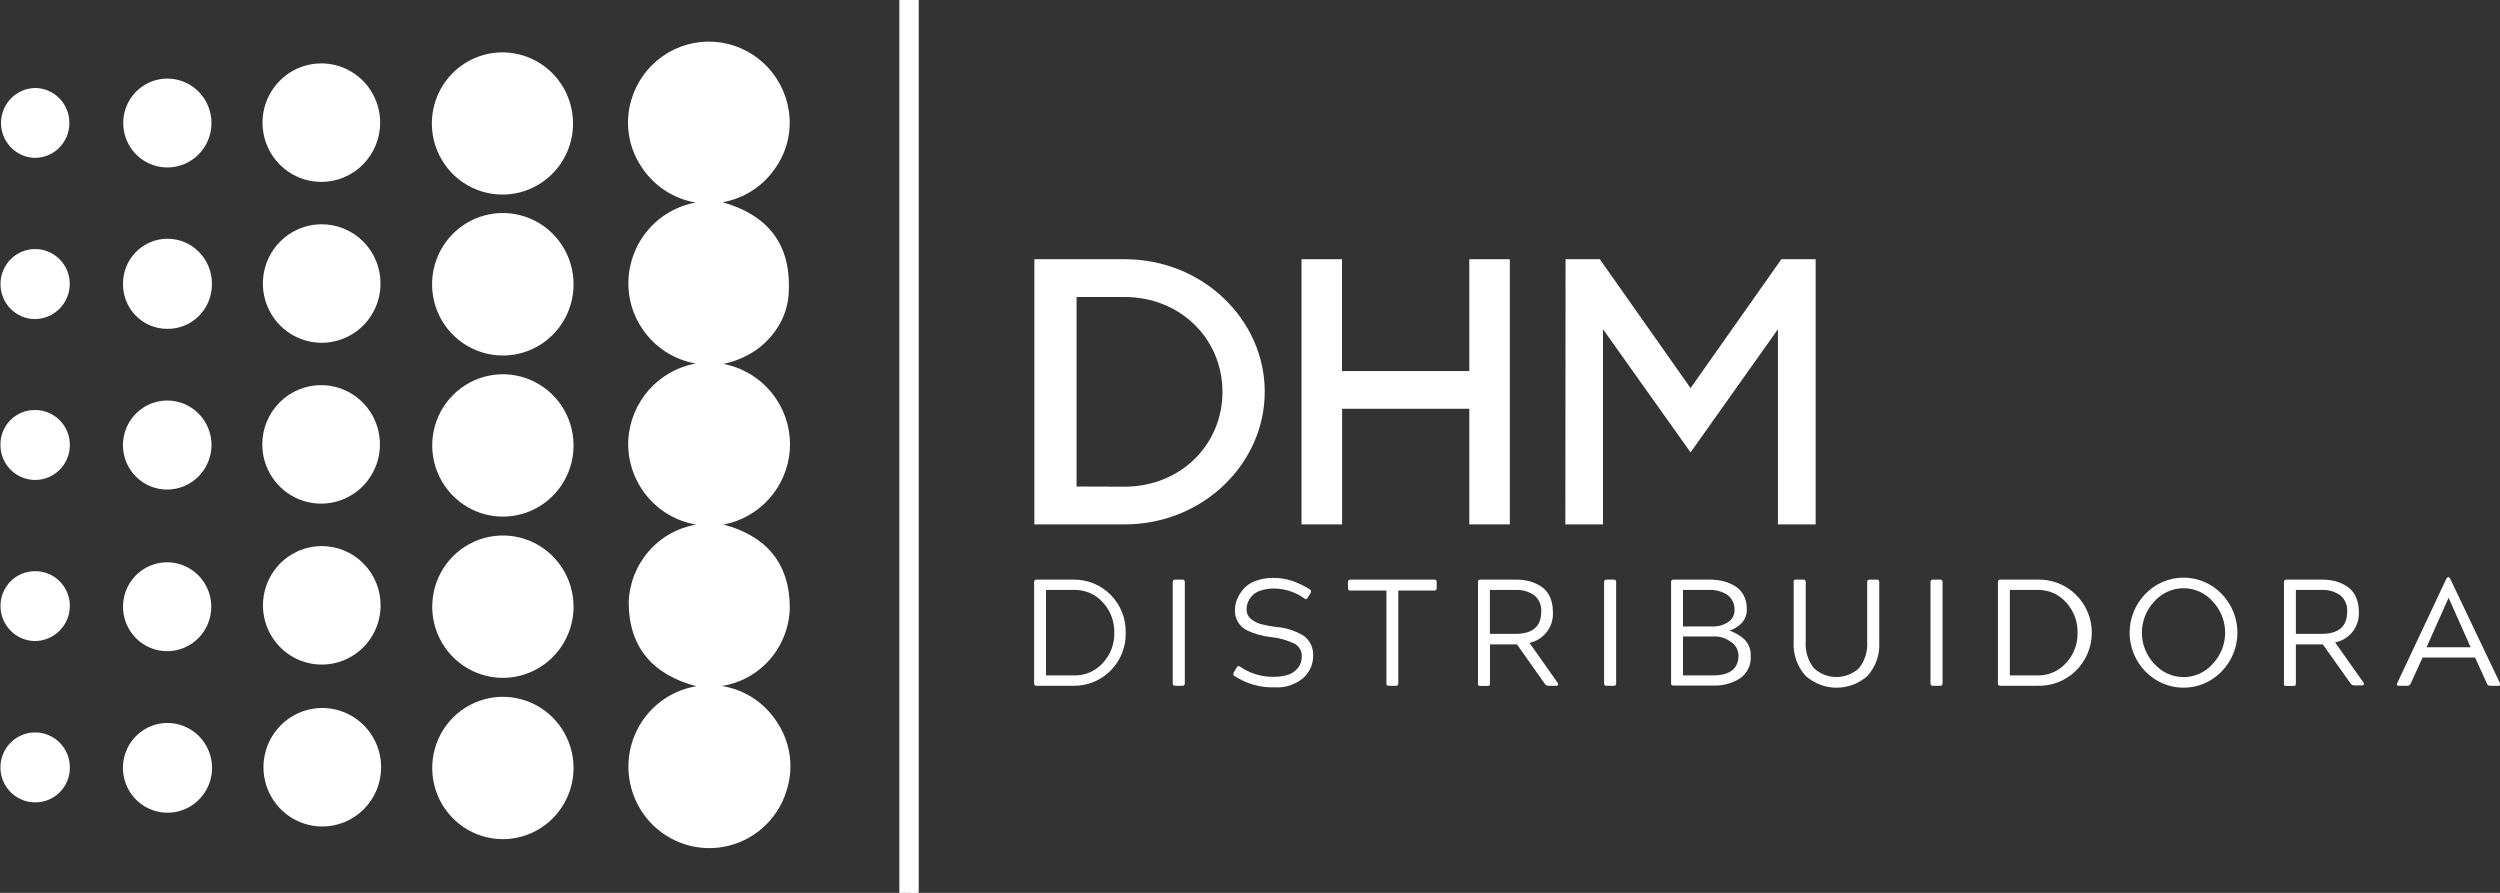 <svg width="308" height="110" viewBox="0 0 308 110" fill="none" xmlns="http://www.w3.org/2000/svg">
<rect x="0" y="0" width="308" height="110" fill="#333333" stroke="none"/>
<path d="M111.798 0V110" stroke="white" stroke-width="2" stroke-miterlimit="10"/>
<path d="M112.686 0V110" stroke="white" stroke-miterlimit="10"/>
<path d="M127.434 31.936H138.55C148.243 31.936 155.816 39.437 155.816 48.261C155.816 57.085 148.243 64.603 138.55 64.603H127.434V31.936ZM138.55 59.959C145.407 59.959 150.607 54.822 150.607 48.279C150.607 41.737 145.407 36.59 138.55 36.59H132.634V59.941L138.55 59.959Z" fill="white"/>
<path d="M160.346 31.936H165.337V45.715H181.019V31.936H186.01V64.603H181.019V50.36H165.347V64.603H160.346V31.936Z" fill="white"/>
<path d="M192.877 31.936H197.099L208.278 47.814L219.466 31.936H223.687V64.603H219.04V40.559L208.278 55.734L197.488 40.559V64.603H192.85L192.877 31.936Z" fill="white"/>
<path d="M127.407 84.186V71.703C127.401 71.663 127.404 71.623 127.416 71.585C127.429 71.546 127.45 71.511 127.478 71.483C127.507 71.455 127.541 71.433 127.579 71.421C127.617 71.408 127.657 71.405 127.697 71.411H132.226C133.081 71.395 133.931 71.553 134.724 71.876C135.516 72.199 136.236 72.68 136.839 73.29C137.443 73.901 137.917 74.628 138.235 75.428C138.552 76.227 138.705 77.084 138.686 77.945C138.706 78.803 138.555 79.657 138.241 80.456C137.926 81.254 137.455 81.981 136.855 82.591C136.256 83.202 135.54 83.685 134.751 84.011C133.962 84.336 133.115 84.499 132.263 84.487H127.733C127.691 84.499 127.646 84.499 127.603 84.488C127.56 84.478 127.521 84.457 127.488 84.427C127.456 84.397 127.431 84.359 127.417 84.317C127.403 84.275 127.399 84.23 127.407 84.186ZM128.866 72.68V83.21H132.263C132.943 83.237 133.621 83.112 134.248 82.844C134.874 82.576 135.434 82.171 135.886 81.659C136.816 80.652 137.316 79.319 137.281 77.945C137.31 76.572 136.81 75.241 135.886 74.231C135.434 73.718 134.874 73.313 134.248 73.045C133.621 72.777 132.943 72.652 132.263 72.68H128.866Z" fill="white"/>
<path d="M145.688 84.487H144.782C144.742 84.493 144.7 84.49 144.661 84.477C144.622 84.464 144.587 84.442 144.557 84.412C144.528 84.383 144.506 84.347 144.494 84.308C144.481 84.269 144.477 84.227 144.483 84.186V71.703C144.483 71.502 144.583 71.411 144.782 71.411H145.688C145.879 71.411 145.969 71.502 145.969 71.703V84.186C145.969 84.387 145.851 84.487 145.688 84.487Z" fill="white"/>
<path d="M152.002 82.836L152.347 82.243C152.428 82.115 152.501 82.051 152.573 82.051C152.648 82.061 152.72 82.089 152.782 82.133C153.99 82.97 155.428 83.407 156.894 83.383C157.457 83.387 158.017 83.317 158.561 83.173C159.07 83.037 159.525 82.747 159.866 82.343C160.212 81.935 160.396 81.411 160.382 80.874C160.394 80.552 160.315 80.233 160.155 79.953C159.994 79.674 159.759 79.446 159.476 79.295C158.546 78.854 157.547 78.579 156.523 78.483C155.508 78.367 154.52 78.083 153.597 77.644C153.137 77.409 152.754 77.043 152.497 76.593C152.239 76.142 152.118 75.626 152.147 75.107C152.151 74.688 152.234 74.272 152.392 73.884C152.569 73.429 152.82 73.007 153.135 72.634C153.524 72.169 154.027 71.813 154.593 71.603C155.303 71.325 156.06 71.188 156.822 71.202C157.621 71.186 158.418 71.306 159.177 71.558C159.953 71.825 160.695 72.183 161.388 72.625C161.524 72.698 161.551 72.835 161.478 73.036L161.125 73.611C161.052 73.748 160.971 73.82 160.88 73.82C160.849 73.82 160.818 73.812 160.789 73.798C160.761 73.784 160.737 73.764 160.717 73.738C159.633 72.956 158.337 72.526 157.003 72.507C156.422 72.493 155.843 72.579 155.291 72.762C154.88 72.884 154.51 73.118 154.222 73.437C154.008 73.678 153.839 73.956 153.724 74.258C153.627 74.518 153.578 74.793 153.579 75.071C153.573 75.299 153.621 75.526 153.716 75.733C153.812 75.941 153.954 76.123 154.131 76.266C154.486 76.554 154.896 76.765 155.336 76.886C155.993 77.059 156.663 77.181 157.338 77.251C158.519 77.35 159.659 77.732 160.663 78.365C161.036 78.648 161.334 79.021 161.528 79.45C161.723 79.879 161.808 80.349 161.777 80.819C161.78 81.34 161.67 81.855 161.454 82.328C161.238 82.801 160.922 83.22 160.527 83.557C159.55 84.361 158.307 84.762 157.048 84.679C155.271 84.741 153.519 84.24 152.039 83.246C151.939 83.164 151.912 83.037 152.002 82.836Z" fill="white"/>
<path d="M170.809 84.186V72.752H166.37C166.252 72.752 166.171 72.752 166.135 72.689C166.089 72.618 166.067 72.535 166.071 72.451V71.703C166.071 71.502 166.171 71.411 166.37 71.411H176.725C176.906 71.411 176.997 71.502 176.997 71.703V72.451C176.997 72.652 176.906 72.752 176.725 72.752H172.268V84.186C172.268 84.387 172.177 84.487 171.996 84.487H171.09C171.048 84.492 171.005 84.489 170.964 84.476C170.924 84.463 170.886 84.442 170.854 84.414C170.814 84.346 170.798 84.265 170.809 84.186Z" fill="white"/>
<path d="M182.088 84.186V71.703C182.088 71.502 182.187 71.411 182.387 71.411H186.798C187.342 71.408 187.883 71.472 188.411 71.603C188.916 71.734 189.396 71.947 189.833 72.233C190.3 72.53 190.673 72.954 190.911 73.455C191.181 74.025 191.317 74.649 191.31 75.28C191.393 76.175 191.145 77.07 190.613 77.793C190.081 78.515 189.304 79.014 188.429 79.195L191.908 84.131C192.035 84.368 191.962 84.487 191.69 84.487H190.784C190.681 84.488 190.579 84.461 190.489 84.408C190.4 84.355 190.327 84.278 190.277 84.186L186.889 79.386H183.564V84.204C183.576 84.292 183.553 84.38 183.501 84.451C183.431 84.495 183.348 84.514 183.265 84.505H182.359C182.28 84.514 182.2 84.495 182.133 84.451C182.107 84.412 182.09 84.369 182.082 84.323C182.074 84.278 182.076 84.231 182.088 84.186ZM186.708 72.68H183.555V78.091H186.708C188.828 78.091 189.879 77.178 189.879 75.353C189.905 74.98 189.844 74.606 189.701 74.26C189.557 73.915 189.336 73.608 189.054 73.364C188.374 72.877 187.55 72.636 186.717 72.68H186.708Z" fill="white"/>
<path d="M198.829 84.487H197.923C197.882 84.493 197.841 84.49 197.802 84.477C197.763 84.464 197.727 84.442 197.698 84.412C197.669 84.383 197.647 84.347 197.634 84.308C197.621 84.269 197.618 84.227 197.624 84.186V71.703C197.624 71.502 197.724 71.411 197.923 71.411H198.829C199.019 71.411 199.11 71.502 199.11 71.703V84.186C199.11 84.387 199.019 84.487 198.829 84.487Z" fill="white"/>
<path d="M205.877 84.185V71.703C205.877 71.502 205.977 71.411 206.176 71.411H210.66C211.206 71.404 211.751 71.466 212.282 71.593C212.783 71.72 213.265 71.917 213.713 72.177C214.168 72.451 214.543 72.842 214.8 73.308C215.082 73.838 215.223 74.432 215.208 75.033C215.22 75.354 215.168 75.674 215.056 75.975C214.944 76.276 214.774 76.551 214.555 76.785C214.138 77.189 213.641 77.5 213.097 77.698C213.66 77.895 214.186 78.185 214.655 78.555C214.997 78.818 215.269 79.16 215.449 79.553C215.629 79.946 215.711 80.377 215.688 80.809C215.728 81.338 215.632 81.868 215.408 82.348C215.184 82.827 214.84 83.24 214.411 83.547C213.435 84.18 212.291 84.498 211.131 84.459H206.176C206.094 84.466 206.011 84.447 205.94 84.404C205.898 84.34 205.875 84.263 205.877 84.185ZM210.569 72.679H207.344V77.177H210.968C211.666 77.211 212.356 77.015 212.934 76.621C213.172 76.461 213.366 76.243 213.499 75.988C213.632 75.733 213.699 75.449 213.695 75.161C213.712 74.813 213.647 74.467 213.505 74.15C213.364 73.832 213.149 73.553 212.88 73.336C212.199 72.874 211.389 72.644 210.569 72.679ZM211.186 78.409H207.344V83.209H211.013C213.133 83.209 214.184 82.388 214.184 80.727C214.175 80.403 214.088 80.085 213.931 79.802C213.773 79.519 213.549 79.279 213.278 79.103C212.679 78.638 211.941 78.394 211.186 78.409Z" fill="white"/>
<path d="M220.978 79.103V71.703C220.978 71.585 220.978 71.502 221.042 71.466C221.109 71.423 221.189 71.404 221.268 71.411H222.174C222.214 71.405 222.254 71.408 222.292 71.421C222.33 71.433 222.365 71.455 222.393 71.483C222.421 71.511 222.442 71.546 222.455 71.585C222.467 71.623 222.47 71.663 222.464 71.703V79.003C222.374 80.191 222.73 81.37 223.461 82.306C224.219 83.015 225.216 83.409 226.251 83.409C227.286 83.409 228.282 83.015 229.041 82.306C229.772 81.37 230.127 80.191 230.037 79.003V71.703C230.037 71.502 230.137 71.411 230.336 71.411H231.242C231.281 71.407 231.32 71.411 231.357 71.424C231.394 71.437 231.427 71.459 231.455 71.487C231.482 71.516 231.502 71.55 231.514 71.587C231.526 71.625 231.529 71.664 231.523 71.703V79.103C231.571 79.861 231.467 80.62 231.218 81.337C230.969 82.053 230.58 82.711 230.074 83.274C229.024 84.209 227.671 84.725 226.269 84.725C224.867 84.725 223.514 84.209 222.464 83.274C221.951 82.715 221.555 82.057 221.3 81.341C221.045 80.624 220.935 79.864 220.978 79.103Z" fill="white"/>
<path d="M239.042 84.487H238.136C238.096 84.493 238.054 84.49 238.015 84.477C237.976 84.464 237.94 84.442 237.911 84.412C237.882 84.383 237.86 84.347 237.848 84.308C237.835 84.269 237.831 84.227 237.837 84.186V71.703C237.837 71.502 237.937 71.411 238.136 71.411H239.042C239.081 71.406 239.12 71.411 239.157 71.424C239.194 71.437 239.227 71.459 239.254 71.487C239.282 71.515 239.302 71.549 239.314 71.587C239.326 71.624 239.329 71.664 239.323 71.703V84.186C239.323 84.386 239.223 84.487 239.042 84.487Z" fill="white"/>
<path d="M246.145 84.186V71.703C246.145 71.502 246.244 71.411 246.444 71.411H250.973C251.846 71.378 252.716 71.523 253.532 71.837C254.348 72.15 255.093 72.627 255.722 73.237C256.351 73.847 256.851 74.579 257.193 75.389C257.535 76.198 257.711 77.069 257.711 77.949C257.711 78.829 257.535 79.699 257.193 80.509C256.851 81.318 256.351 82.05 255.722 82.661C255.093 83.271 254.348 83.747 253.532 84.061C252.716 84.375 251.846 84.52 250.973 84.487H246.444C246.403 84.493 246.361 84.489 246.322 84.476C246.283 84.463 246.248 84.442 246.219 84.412C246.189 84.383 246.168 84.347 246.155 84.308C246.142 84.268 246.138 84.227 246.145 84.186ZM247.612 72.679V83.209H250.937C251.617 83.237 252.295 83.113 252.922 82.845C253.549 82.576 254.108 82.171 254.56 81.658C255.49 80.651 255.991 79.318 255.956 77.944C255.984 76.571 255.484 75.241 254.56 74.23C254.108 73.717 253.549 73.312 252.922 73.044C252.295 72.775 251.617 72.651 250.937 72.679H247.612Z" fill="white"/>
<path d="M273.702 82.726C273.093 83.358 272.363 83.861 271.557 84.204C270.751 84.548 269.885 84.725 269.01 84.725C268.135 84.725 267.268 84.548 266.462 84.204C265.656 83.861 264.927 83.358 264.317 82.726C263.069 81.452 262.369 79.734 262.369 77.944C262.369 76.154 263.069 74.437 264.317 73.163C264.927 72.53 265.656 72.028 266.462 71.684C267.268 71.341 268.135 71.164 269.01 71.164C269.885 71.164 270.751 71.341 271.557 71.684C272.363 72.028 273.093 72.53 273.702 73.163C274.95 74.437 275.65 76.154 275.65 77.944C275.65 79.734 274.95 81.452 273.702 82.726ZM269.01 83.419C269.697 83.421 270.376 83.273 271.001 82.987C271.626 82.7 272.183 82.281 272.633 81.758C273.6 80.727 274.138 79.362 274.138 77.944C274.138 76.526 273.6 75.162 272.633 74.13C272.183 73.607 271.626 73.189 271.001 72.902C270.376 72.615 269.697 72.468 269.01 72.469C268.323 72.472 267.645 72.621 267.021 72.908C266.396 73.194 265.839 73.611 265.386 74.13C264.42 75.162 263.881 76.526 263.881 77.944C263.881 79.362 264.42 80.727 265.386 81.758C265.844 82.284 266.408 82.704 267.041 82.99C267.674 83.277 268.361 83.423 269.055 83.419H269.01Z" fill="white"/>
<path d="M281.384 84.186V71.703C281.384 71.502 281.484 71.411 281.683 71.411H286.095C286.635 71.408 287.174 71.472 287.699 71.603C288.206 71.734 288.689 71.947 289.13 72.233C289.594 72.532 289.967 72.956 290.208 73.455C290.478 74.025 290.614 74.649 290.607 75.28C290.676 76.173 290.418 77.061 289.88 77.775C289.342 78.488 288.562 78.977 287.69 79.149L291.177 84.086C291.304 84.323 291.223 84.442 290.951 84.442H290.045C289.943 84.441 289.843 84.413 289.755 84.36C289.667 84.307 289.595 84.231 289.547 84.14L286.168 79.386H282.852V84.204C282.859 84.291 282.837 84.378 282.789 84.451C282.718 84.494 282.635 84.513 282.553 84.505H281.647C281.565 84.514 281.482 84.495 281.412 84.451C281.39 84.411 281.376 84.367 281.371 84.321C281.366 84.276 281.371 84.23 281.384 84.186ZM286.005 72.68H282.852V78.091H286.005C288.118 78.091 289.175 77.178 289.175 75.353C289.201 74.98 289.14 74.606 288.997 74.26C288.854 73.915 288.633 73.608 288.351 73.364C287.668 72.875 286.841 72.634 286.005 72.68Z" fill="white"/>
<path d="M295.326 84.186L301.369 71.347C301.477 71.174 301.559 71.092 301.613 71.092H301.668C301.713 71.092 301.785 71.174 301.885 71.347L308.009 84.186C308.091 84.387 308.009 84.487 307.819 84.487H306.75C306.664 84.484 306.581 84.453 306.515 84.399C306.448 84.344 306.4 84.27 306.378 84.186L304.929 81.01H298.461L297.011 84.186C296.985 84.27 296.934 84.345 296.864 84.399C296.794 84.453 296.71 84.484 296.622 84.487H295.544C295.314 84.487 295.242 84.387 295.326 84.186ZM301.668 73.647L298.95 79.742H304.385L301.668 73.647Z" fill="white"/>
<path d="M89.114 44.83C90.433 45.081 91.688 45.593 92.808 46.337C93.928 47.081 94.889 48.042 95.637 49.165C96.88 51.028 97.467 53.258 97.304 55.497C97.125 57.708 96.231 59.799 94.758 61.447C93.285 63.096 91.314 64.211 89.15 64.622C94.368 66.027 97.304 69.367 97.304 74.933C97.242 77.266 96.369 79.502 94.838 81.253C93.306 83.004 91.213 84.158 88.924 84.514C90.304 84.73 91.623 85.237 92.794 86.003C93.965 86.769 94.962 87.776 95.718 88.958C96.501 90.118 97.024 91.435 97.251 92.818C97.478 94.202 97.403 95.618 97.032 96.97C96.581 98.721 95.669 100.316 94.392 101.588C93.116 102.86 91.521 103.76 89.778 104.195C88.035 104.629 86.208 104.581 84.49 104.055C82.771 103.529 81.226 102.546 80.017 101.208C78.808 99.871 77.981 98.229 77.622 96.457C77.263 94.684 77.386 92.847 77.978 91.14C78.571 89.433 79.61 87.918 80.987 86.757C82.363 85.595 84.026 84.83 85.799 84.542C80.544 83.173 77.501 79.879 77.455 74.276C77.514 71.946 78.376 69.709 79.893 67.949C81.411 66.189 83.489 65.016 85.772 64.631C83.357 64.228 81.172 62.948 79.63 61.033C78.088 59.118 77.295 56.701 77.401 54.238C77.528 51.951 78.417 49.774 79.925 48.058C81.432 46.343 83.47 45.19 85.708 44.785C84.389 44.557 83.13 44.063 82.005 43.334C80.879 42.605 79.911 41.656 79.158 40.542C77.991 38.855 77.382 36.84 77.419 34.784C77.451 32.429 78.297 30.159 79.812 28.366C81.326 26.572 83.415 25.366 85.717 24.956C84.329 24.722 83.006 24.195 81.835 23.408C80.664 22.622 79.671 21.595 78.923 20.394C78.166 19.217 77.67 17.89 77.47 16.502C77.27 15.115 77.37 13.7 77.763 12.355C78.398 10.163 79.755 8.254 81.612 6.944C83.468 5.634 85.713 5 87.975 5.148C90.237 5.296 92.382 6.216 94.055 7.757C95.728 9.298 96.829 11.367 97.177 13.623C97.375 14.9 97.317 16.204 97.006 17.459C96.695 18.712 96.137 19.891 95.365 20.923C93.854 23.04 91.576 24.473 89.024 24.911C94.504 26.48 97.44 29.975 97.177 35.861C97.143 37.308 96.747 38.723 96.026 39.976C95.295 41.235 94.299 42.319 93.109 43.151C91.902 43.973 90.543 44.544 89.114 44.83Z" fill="white"/>
<path d="M61.901 43.799C60.176 43.79 58.493 43.266 57.064 42.292C55.635 41.319 54.526 39.941 53.875 38.332C53.225 36.723 53.063 34.956 53.41 33.254C53.757 31.552 54.598 29.992 55.826 28.772C57.054 27.552 58.613 26.727 60.307 26.4C62.001 26.073 63.754 26.26 65.342 26.937C66.93 27.614 68.284 28.75 69.231 30.202C70.177 31.654 70.675 33.357 70.661 35.094C70.644 37.418 69.712 39.641 68.07 41.273C66.427 42.905 64.208 43.814 61.901 43.799Z" fill="white"/>
<path d="M61.892 63.646C60.171 63.633 58.493 63.108 57.069 62.135C55.645 61.162 54.539 59.786 53.891 58.18C53.242 56.575 53.081 54.812 53.427 53.114C53.773 51.416 54.611 49.86 55.835 48.641C57.058 47.423 58.613 46.597 60.302 46.268C61.992 45.939 63.74 46.121 65.326 46.792C66.913 47.464 68.266 48.593 69.216 50.039C70.165 51.484 70.668 53.181 70.661 54.914C70.656 56.068 70.425 57.209 69.982 58.273C69.538 59.337 68.891 60.302 68.076 61.113C67.261 61.925 66.296 62.566 65.234 63.001C64.173 63.435 63.037 63.654 61.892 63.646Z" fill="white"/>
<path d="M61.946 83.511C60.221 83.509 58.536 82.991 57.103 82.022C55.671 81.054 54.557 79.679 53.902 78.072C53.247 76.465 53.081 74.698 53.424 72.995C53.768 71.292 54.606 69.731 55.832 68.509C57.058 67.287 58.617 66.459 60.311 66.131C62.004 65.802 63.757 65.988 65.346 66.665C66.934 67.341 68.288 68.478 69.234 69.931C70.18 71.383 70.677 73.086 70.661 74.824C70.637 77.136 69.708 79.345 68.077 80.972C66.445 82.598 64.242 83.511 61.946 83.511Z" fill="white"/>
<path d="M61.901 103.384C60.178 103.374 58.498 102.848 57.072 101.875C55.646 100.901 54.538 99.524 53.89 97.916C53.242 96.309 53.081 94.544 53.429 92.844C53.777 91.145 54.618 89.588 55.844 88.37C57.072 87.152 58.63 86.328 60.322 86.002C62.014 85.677 63.763 85.864 65.35 86.541C66.936 87.217 68.287 88.352 69.233 89.803C70.178 91.253 70.675 92.953 70.661 94.689C70.637 97.01 69.702 99.227 68.061 100.856C66.42 102.485 64.205 103.394 61.901 103.384Z" fill="white"/>
<path d="M61.855 23.971C60.14 23.962 58.466 23.442 57.043 22.477C55.62 21.512 54.512 20.144 53.859 18.546C53.206 16.949 53.037 15.192 53.372 13.498C53.708 11.803 54.533 10.246 55.745 9.023C56.957 7.8 58.501 6.965 60.182 6.624C61.864 6.282 63.608 6.45 65.196 7.104C66.783 7.759 68.143 8.871 69.104 10.303C70.065 11.734 70.585 13.419 70.597 15.147C70.606 16.307 70.386 17.456 69.95 18.529C69.513 19.603 68.87 20.578 68.057 21.399C67.244 22.22 66.277 22.87 65.212 23.311C64.148 23.753 63.007 23.977 61.855 23.971Z" fill="white"/>
<path d="M46.881 34.93C46.881 36.371 46.457 37.781 45.663 38.98C44.869 40.179 43.74 41.115 42.419 41.669C41.098 42.223 39.644 42.371 38.239 42.093C36.835 41.816 35.544 41.126 34.528 40.111C33.512 39.095 32.818 37.8 32.532 36.387C32.246 34.975 32.382 33.509 32.922 32.174C33.463 30.839 34.383 29.695 35.568 28.887C36.752 28.078 38.148 27.641 39.579 27.63C40.535 27.623 41.484 27.806 42.369 28.17C43.255 28.534 44.06 29.07 44.739 29.749C45.418 30.427 45.956 31.235 46.324 32.124C46.692 33.013 46.881 33.967 46.881 34.93Z" fill="white"/>
<path d="M39.588 22.41C38.155 22.41 36.754 21.982 35.562 21.18C34.37 20.378 33.441 19.238 32.893 17.904C32.344 16.57 32.201 15.102 32.48 13.686C32.76 12.27 33.45 10.97 34.464 9.949C35.477 8.928 36.769 8.232 38.174 7.951C39.58 7.669 41.037 7.814 42.362 8.366C43.686 8.919 44.818 9.854 45.614 11.055C46.41 12.255 46.836 13.667 46.836 15.11C46.836 17.047 46.072 18.903 44.713 20.272C43.354 21.641 41.51 22.41 39.588 22.41Z" fill="white"/>
<path d="M39.615 101.824C38.186 101.806 36.794 101.362 35.614 100.549C34.434 99.736 33.519 98.59 32.985 97.255C32.45 95.919 32.319 94.455 32.609 93.045C32.899 91.635 33.596 90.343 34.613 89.331C35.63 88.319 36.922 87.633 38.325 87.358C39.728 87.084 41.181 87.234 42.5 87.789C43.819 88.344 44.946 89.28 45.738 90.478C46.53 91.676 46.953 93.084 46.953 94.524C46.953 95.49 46.763 96.447 46.393 97.339C46.023 98.23 45.481 99.039 44.799 99.718C44.116 100.397 43.306 100.933 42.417 101.295C41.527 101.656 40.575 101.836 39.615 101.824Z" fill="white"/>
<path d="M46.89 74.66C46.874 76.097 46.437 77.497 45.634 78.685C44.831 79.873 43.698 80.796 42.377 81.338C41.055 81.88 39.604 82.017 38.206 81.732C36.807 81.447 35.523 80.753 34.515 79.736C33.507 78.719 32.819 77.425 32.538 76.016C32.257 74.607 32.395 73.146 32.934 71.816C33.474 70.485 34.392 69.345 35.572 68.538C36.753 67.731 38.143 67.292 39.57 67.278C40.535 67.268 41.492 67.452 42.385 67.82C43.278 68.188 44.089 68.731 44.771 69.419C45.453 70.106 45.991 70.924 46.355 71.824C46.719 72.724 46.901 73.688 46.89 74.66Z" fill="white"/>
<path d="M39.652 47.449C41.081 47.467 42.473 47.91 43.653 48.723C44.833 49.536 45.748 50.682 46.282 52.018C46.817 53.353 46.948 54.818 46.658 56.228C46.368 57.638 45.671 58.93 44.654 59.942C43.637 60.954 42.345 61.64 40.942 61.914C39.539 62.189 38.086 62.039 36.767 61.484C35.448 60.929 34.322 59.993 33.529 58.795C32.737 57.596 32.314 56.189 32.314 54.749C32.314 53.782 32.504 52.826 32.874 51.934C33.244 51.042 33.786 50.233 34.468 49.554C35.151 48.875 35.961 48.34 36.85 47.978C37.74 47.617 38.692 47.437 39.652 47.449Z" fill="white"/>
<path d="M26.126 94.597C26.126 95.689 25.806 96.755 25.205 97.663C24.604 98.572 23.75 99.28 22.75 99.7C21.75 100.121 20.649 100.233 19.585 100.024C18.522 99.815 17.544 99.294 16.774 98.526C16.004 97.758 15.477 96.778 15.259 95.709C15.041 94.64 15.142 93.53 15.549 92.519C15.956 91.507 16.652 90.64 17.547 90.026C18.443 89.412 19.499 89.078 20.582 89.067C21.307 89.063 22.026 89.202 22.697 89.478C23.368 89.753 23.979 90.159 24.494 90.673C25.009 91.187 25.418 91.798 25.698 92.471C25.979 93.145 26.124 93.867 26.126 94.597Z" fill="white"/>
<path d="M15.156 74.65C15.175 73.572 15.511 72.523 16.12 71.636C16.729 70.749 17.585 70.063 18.579 69.664C19.574 69.265 20.664 69.171 21.712 69.393C22.759 69.616 23.718 70.145 24.469 70.914C25.219 71.684 25.727 72.659 25.928 73.719C26.13 74.778 26.017 75.873 25.603 76.868C25.189 77.863 24.492 78.712 23.601 79.309C22.709 79.906 21.662 80.225 20.591 80.225C19.869 80.225 19.154 80.081 18.488 79.799C17.822 79.518 17.218 79.105 16.712 78.586C16.206 78.067 15.808 77.452 15.541 76.776C15.273 76.1 15.143 75.377 15.156 74.65Z" fill="white"/>
<path d="M26.054 15.156C26.054 16.239 25.735 17.298 25.138 18.198C24.541 19.099 23.692 19.8 22.698 20.215C21.705 20.629 20.613 20.738 19.558 20.526C18.504 20.315 17.535 19.794 16.775 19.028C16.015 18.262 15.497 17.287 15.287 16.225C15.078 15.163 15.185 14.062 15.597 13.061C16.008 12.061 16.705 11.206 17.599 10.604C18.493 10.003 19.544 9.682 20.619 9.682C22.06 9.682 23.443 10.258 24.462 11.285C25.481 12.312 26.054 13.704 26.054 15.156Z" fill="white"/>
<path d="M20.591 40.514C19.868 40.515 19.152 40.369 18.486 40.087C17.819 39.806 17.215 39.392 16.709 38.872C16.203 38.352 15.805 37.736 15.538 37.059C15.271 36.382 15.141 35.658 15.156 34.93C15.156 33.467 15.733 32.064 16.76 31.03C17.787 29.995 19.18 29.414 20.632 29.414C22.084 29.414 23.477 29.995 24.504 31.03C25.531 32.064 26.108 33.467 26.108 34.93C26.123 35.665 25.991 36.396 25.719 37.078C25.447 37.761 25.042 38.381 24.527 38.902C24.012 39.423 23.398 39.834 22.722 40.112C22.046 40.389 21.321 40.526 20.591 40.514Z" fill="white"/>
<path d="M15.147 54.84C15.147 53.382 15.722 51.984 16.745 50.953C17.769 49.922 19.157 49.343 20.605 49.343C22.052 49.343 23.441 49.922 24.464 50.953C25.488 51.984 26.063 53.382 26.063 54.84C26.049 56.288 25.472 57.672 24.455 58.696C23.439 59.72 22.065 60.301 20.628 60.315C19.91 60.321 19.198 60.184 18.534 59.912C17.869 59.639 17.264 59.237 16.755 58.728C16.245 58.219 15.841 57.614 15.565 56.946C15.289 56.279 15.147 55.563 15.147 54.84Z" fill="white"/>
<path d="M0.063 34.949C0.072 33.809 0.529 32.719 1.336 31.919C2.142 31.119 3.23 30.674 4.362 30.683C5.494 30.691 6.576 31.152 7.37 31.964C8.164 32.776 8.605 33.873 8.597 35.013C8.583 36.15 8.128 37.236 7.329 38.039C6.529 38.842 5.45 39.298 4.321 39.31C3.756 39.31 3.196 39.197 2.675 38.977C2.154 38.757 1.681 38.434 1.285 38.029C0.888 37.622 0.576 37.141 0.366 36.612C0.157 36.083 0.054 35.518 0.063 34.949Z" fill="white"/>
<path d="M4.348 70.371C4.914 70.369 5.474 70.482 5.996 70.701C6.518 70.921 6.991 71.243 7.388 71.65C7.784 72.056 8.096 72.538 8.306 73.067C8.515 73.596 8.617 74.162 8.606 74.732C8.578 75.874 8.105 76.958 7.29 77.752C6.475 78.546 5.382 78.985 4.249 78.975C3.128 78.949 2.062 78.481 1.28 77.673C0.497 76.864 0.061 75.779 0.063 74.65C0.061 74.084 0.17 73.524 0.385 73.001C0.6 72.478 0.916 72.004 1.315 71.606C1.714 71.207 2.188 70.893 2.708 70.681C3.229 70.469 3.787 70.363 4.348 70.371Z" fill="white"/>
<path d="M8.606 94.597C8.605 95.16 8.493 95.717 8.277 96.236C8.061 96.754 7.745 97.225 7.348 97.621C6.95 98.016 6.479 98.328 5.961 98.539C5.443 98.75 4.889 98.855 4.33 98.849C3.482 98.849 2.653 98.595 1.949 98.119C1.245 97.644 0.697 96.968 0.375 96.178C0.053 95.387 -0.029 94.519 0.141 93.682C0.31 92.845 0.723 92.078 1.326 91.477C1.93 90.877 2.697 90.472 3.53 90.311C4.363 90.152 5.224 90.245 6.005 90.579C6.785 90.913 7.449 91.474 7.912 92.189C8.375 92.905 8.617 93.743 8.606 94.597Z" fill="white"/>
<path d="M8.543 15.174C8.543 15.751 8.428 16.321 8.204 16.852C7.979 17.382 7.651 17.861 7.238 18.26C6.825 18.659 6.336 18.97 5.8 19.173C5.265 19.377 4.694 19.469 4.122 19.445C3.014 19.372 1.978 18.868 1.232 18.04C0.487 17.211 0.09 16.123 0.126 15.005C0.163 13.888 0.63 12.828 1.428 12.051C2.226 11.273 3.293 10.839 4.403 10.84C5.52 10.869 6.581 11.34 7.356 12.151C8.131 12.962 8.557 14.048 8.543 15.174Z" fill="white"/>
<path d="M0.054 54.822C0.045 54.256 0.148 53.694 0.357 53.169C0.567 52.643 0.879 52.166 1.275 51.764C1.672 51.363 2.144 51.045 2.664 50.831C3.184 50.616 3.741 50.509 4.303 50.515C5.15 50.51 5.979 50.758 6.686 51.227C7.393 51.697 7.945 52.368 8.273 53.155C8.601 53.941 8.689 54.808 8.527 55.645C8.365 56.482 7.96 57.252 7.363 57.858C6.766 58.462 6.005 58.876 5.174 59.044C4.344 59.212 3.483 59.129 2.7 58.803C1.917 58.478 1.248 57.926 0.777 57.217C0.306 56.509 0.054 55.675 0.054 54.822Z" fill="white"/>
</svg>
